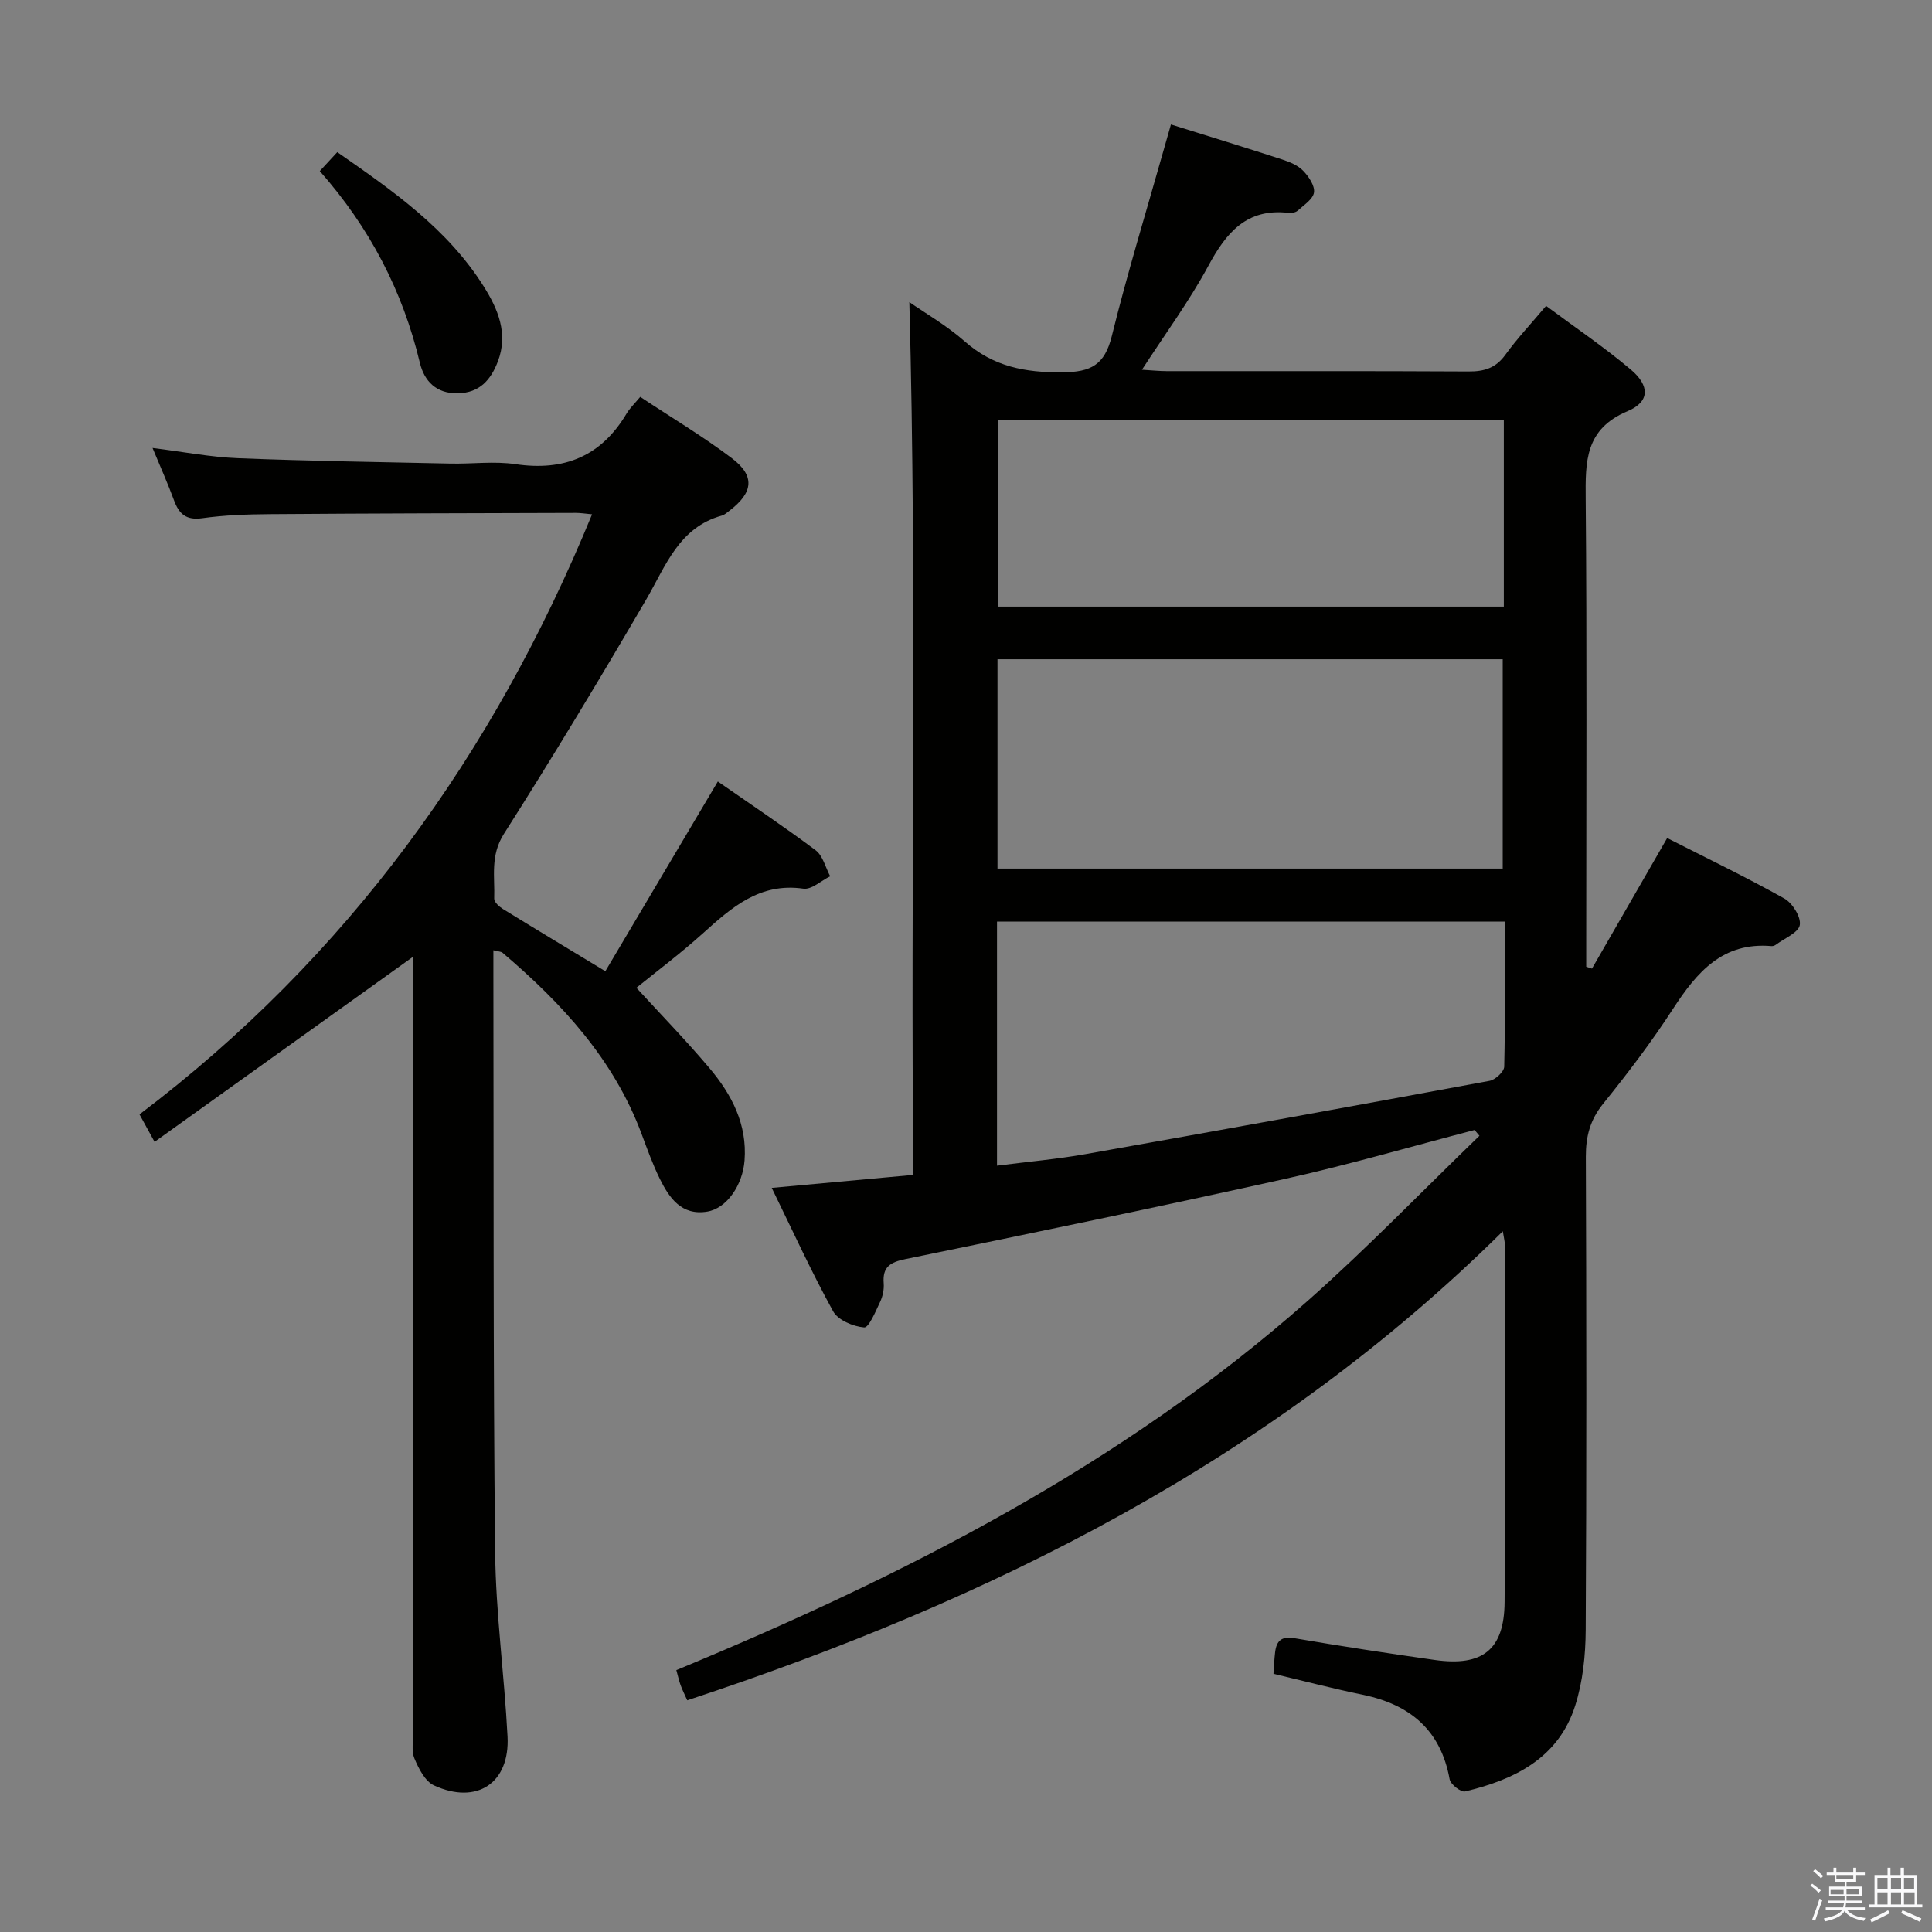 <svg enable-background="new 0 0 400 400" viewBox="0 0 400 400" xmlns="http://www.w3.org/2000/svg"><rect x="0" y="0" width="400" height="400" fill="#808080" stroke="none"/><path d="m374.8 390.4.4-.4c.7.5 1.3 1 1.8 1.4l-.5.5c-.5-.6-1.1-1.1-1.7-1.5zm1 7.3-.6-.3c.5-1.4 1.1-2.8 1.5-4.3.2.1.4.2.6.3-.5 1.3-1 2.8-1.5 4.3zm-.4-10.3.4-.4c.4.3 1 .8 1.7 1.4l-.5.5c-.4-.5-1-1-1.6-1.5zm2.5.3h1.7v-1h.6v1h3.5v-1h.6v1h1.8v.5h-1.8v1.4h-2v1h3.2v2h-3.2v.9h3.3v.5h-3.4c0 .3-.1.6-.1.9h4v.5h-3.7c.7.9 1.9 1.5 3.8 1.7-.1.2-.2.4-.3.6-2.1-.4-3.5-1.1-4-2.1-.4 1-1.8 1.7-4 2.2-.1-.2-.2-.4-.3-.6 2.1-.4 3.4-1 3.8-1.8h-3.4v-.5h3.6c.1-.3.1-.6.2-.9h-3.3v-.5h3.4c0-.3 0-.6 0-.9h-3.2v-2h3.3v-1h-2.1v-1.4h-1.7v-.5zm1.1 3.5v1h2.7c0-.3 0-.4 0-.4 0-.1 0-.2 0-.2 0-.1 0-.2 0-.3h-2.7zm1.2-3v.9h3.5v-.9zm4.7 3h-2.6v.6.4h2.6z" fill="#fafafb"/><path d="m393.6 386.7h.6v1.5h2.7v6.1h1.1v.6h-11v-.6h1.1v-6.1h2.7v-1.5h.6v1.5h2.1v-1.5zm-2.7 8.8.4.6c-1.2.6-2.5 1.3-3.8 1.9-.1-.2-.2-.4-.3-.6 1.2-.6 2.5-1.2 3.7-1.9zm-2.2-6.7v2.4h2.1v-2.4zm0 3v2.5h2.1v-2.5zm2.8-3v2.4h2.1v-2.4zm0 3v2.5h2.1v-2.5zm6 6.1c-1.4-.7-2.7-1.3-3.9-1.8l.3-.6c1.5.6 2.7 1.2 3.9 1.7zm-1.2-9.1h-2.1v2.4h2.1zm-2.1 3v2.5h2.2v-2.5z" fill="#fafafb"/><g fill="#010100"><path d="m305.3 233.95c-12.98 3.38-25.88 7.15-38.96 10.06-26.23 5.83-52.55 11.27-78.87 16.67-3.16.65-4.78 1.61-4.51 5.01.1 1.28-.2 2.72-.76 3.89-.92 1.94-2.32 5.33-3.29 5.25-2.27-.19-5.41-1.51-6.42-3.34-4.47-8.11-8.32-16.56-12.71-25.55 10.11-.93 19.34-1.78 29.32-2.69-.61-60.34.78-120.54-.83-180.7 3.32 2.31 7.75 4.85 11.5 8.16 5.9 5.2 12.47 6.44 20.15 6.38 5.99-.04 8.79-1.56 10.27-7.52 3.22-13.03 7.17-25.89 10.82-38.82.44-1.58.9-3.15 1.42-4.98 7.83 2.45 15.44 4.78 23 7.24 1.56.51 3.26 1.2 4.36 2.33 1.16 1.19 2.45 3.11 2.26 4.5-.2 1.4-2.11 2.62-3.39 3.78-.43.39-1.28.52-1.9.45-8.66-1-12.89 4.1-16.6 11-3.92 7.26-8.86 13.97-13.73 21.48 2 .12 3.56.28 5.11.29 20.83.02 41.66-.05 62.49.07 3.26.02 5.65-.7 7.64-3.46 2.42-3.35 5.28-6.38 8.43-10.12 5.93 4.41 11.98 8.5 17.52 13.17 3.98 3.35 3.98 6.68-.63 8.62-8.84 3.72-8.76 10.41-8.69 18.19.27 30.49.11 60.99.11 91.48v5.36c.4.13.8.26 1.19.39 5.05-8.77 10.1-17.55 15.57-27.03 8.16 4.15 16.34 8.09 24.24 12.51 1.69.94 3.5 3.84 3.22 5.49-.27 1.59-3.17 2.75-4.93 4.07-.25.19-.63.33-.94.3-10.1-.87-15.44 5.39-20.35 12.94-4.43 6.83-9.37 13.35-14.49 19.69-2.71 3.35-3.6 6.76-3.59 10.96.12 32.66.16 65.32-.03 97.98-.03 5.24-.59 10.71-2.17 15.67-3.45 10.87-12.55 15.34-22.81 17.78-.86.2-3-1.47-3.19-2.52-1.84-10.2-8.21-15.48-17.98-17.5-6.15-1.27-12.24-2.86-18.49-4.34.11-1.54.16-3.01.34-4.47.29-2.39 1.34-3.35 4.03-2.89 9.65 1.65 19.34 3.13 29.03 4.5 9.9 1.4 14.38-2.12 14.45-12 .19-24.66.06-49.32.05-73.99 0-.63-.18-1.25-.42-2.77-47.96 47.48-105.91 76.35-168.85 97.11-.49-1.1-1-2.1-1.38-3.14-.33-.9-.53-1.86-.88-3.11 47.15-19.52 92.25-42.44 130.72-76.46 12.3-10.88 23.72-22.75 35.55-34.17-.33-.4-.66-.8-1-1.2zm5.82-54.12c0-14.8 0-29.16 0-43.34-35.2 0-69.92 0-104.6 0v43.34zm-104.7 61.51c6.57-.84 12.51-1.36 18.36-2.4 27.9-4.95 55.77-10 83.63-15.17 1.19-.22 3-1.9 3.02-2.93.23-9.93.14-19.86.14-30.04-35.42 0-70.24 0-105.15 0zm104.93-154.44c-35.25 0-70.08 0-104.79 0v38.69h104.79c0-12.98 0-25.6 0-38.69z"/><path d="m122.58 106.48c-1.43-.13-2.37-.29-3.32-.29-21.16.06-42.31.1-63.47.26-4.65.03-9.33.2-13.92.84-3.37.47-4.82-.9-5.86-3.74-1.25-3.41-2.74-6.72-4.43-10.8 6.36.79 12.03 1.9 17.74 2.12 14.63.58 29.27.8 43.91 1.11 4.5.1 9.08-.53 13.48.12 10.1 1.5 17.75-1.63 23.01-10.46.67-1.13 1.66-2.06 2.83-3.47 6.58 4.36 13 8.19 18.92 12.66 4.88 3.68 4.51 7.09-.36 10.84-.53.41-1.06.91-1.67 1.08-8.91 2.48-11.58 10.39-15.64 17.35-9.54 16.36-19.32 32.58-29.48 48.56-2.86 4.5-1.84 8.9-2 13.41-.02.7 1.02 1.64 1.79 2.12 6.78 4.18 13.61 8.28 21.22 12.89 7.68-12.95 15.35-25.9 23.29-39.28 6.74 4.69 13.63 9.28 20.25 14.24 1.5 1.13 2.03 3.55 3.01 5.38-1.86.91-3.85 2.81-5.55 2.57-9.06-1.3-14.87 3.91-20.86 9.3-4.67 4.2-9.72 7.98-13.71 11.22 5.13 5.6 10.35 10.96 15.15 16.66 4.59 5.45 7.81 11.59 7.24 19.1-.38 5.04-3.65 9.91-7.72 10.58-5.3.88-7.85-2.79-9.83-6.8-1.46-2.97-2.58-6.1-3.74-9.21-5.75-15.49-16.51-27.12-28.81-37.58-.32-.27-.88-.25-1.9-.52v5.06c.08 39.81-.06 79.63.36 119.44.13 12.77 1.91 25.52 2.57 38.29.5 9.63-6.35 14.19-15.21 10.13-1.86-.85-3.19-3.49-4.07-5.6-.66-1.57-.23-3.61-.23-5.44-.01-51.81 0-103.62 0-155.44 0-1.92 0-3.85 0-5.13-17.84 12.77-35.49 25.42-53.57 38.36-1.33-2.43-2.09-3.81-3.12-5.69 42.96-32.51 73.26-74.4 93.7-124.24z"/><path d="m66.21 35.42c1.41-1.53 2.39-2.59 3.62-3.92 11.47 7.98 22.79 15.83 30.32 27.8 2.96 4.7 5.11 9.76 2.94 15.5-1.45 3.83-3.77 6.55-8.32 6.63-4.46.08-6.93-2.53-7.84-6.31-3.54-14.83-10.34-27.93-20.72-39.7z"/></g></svg>